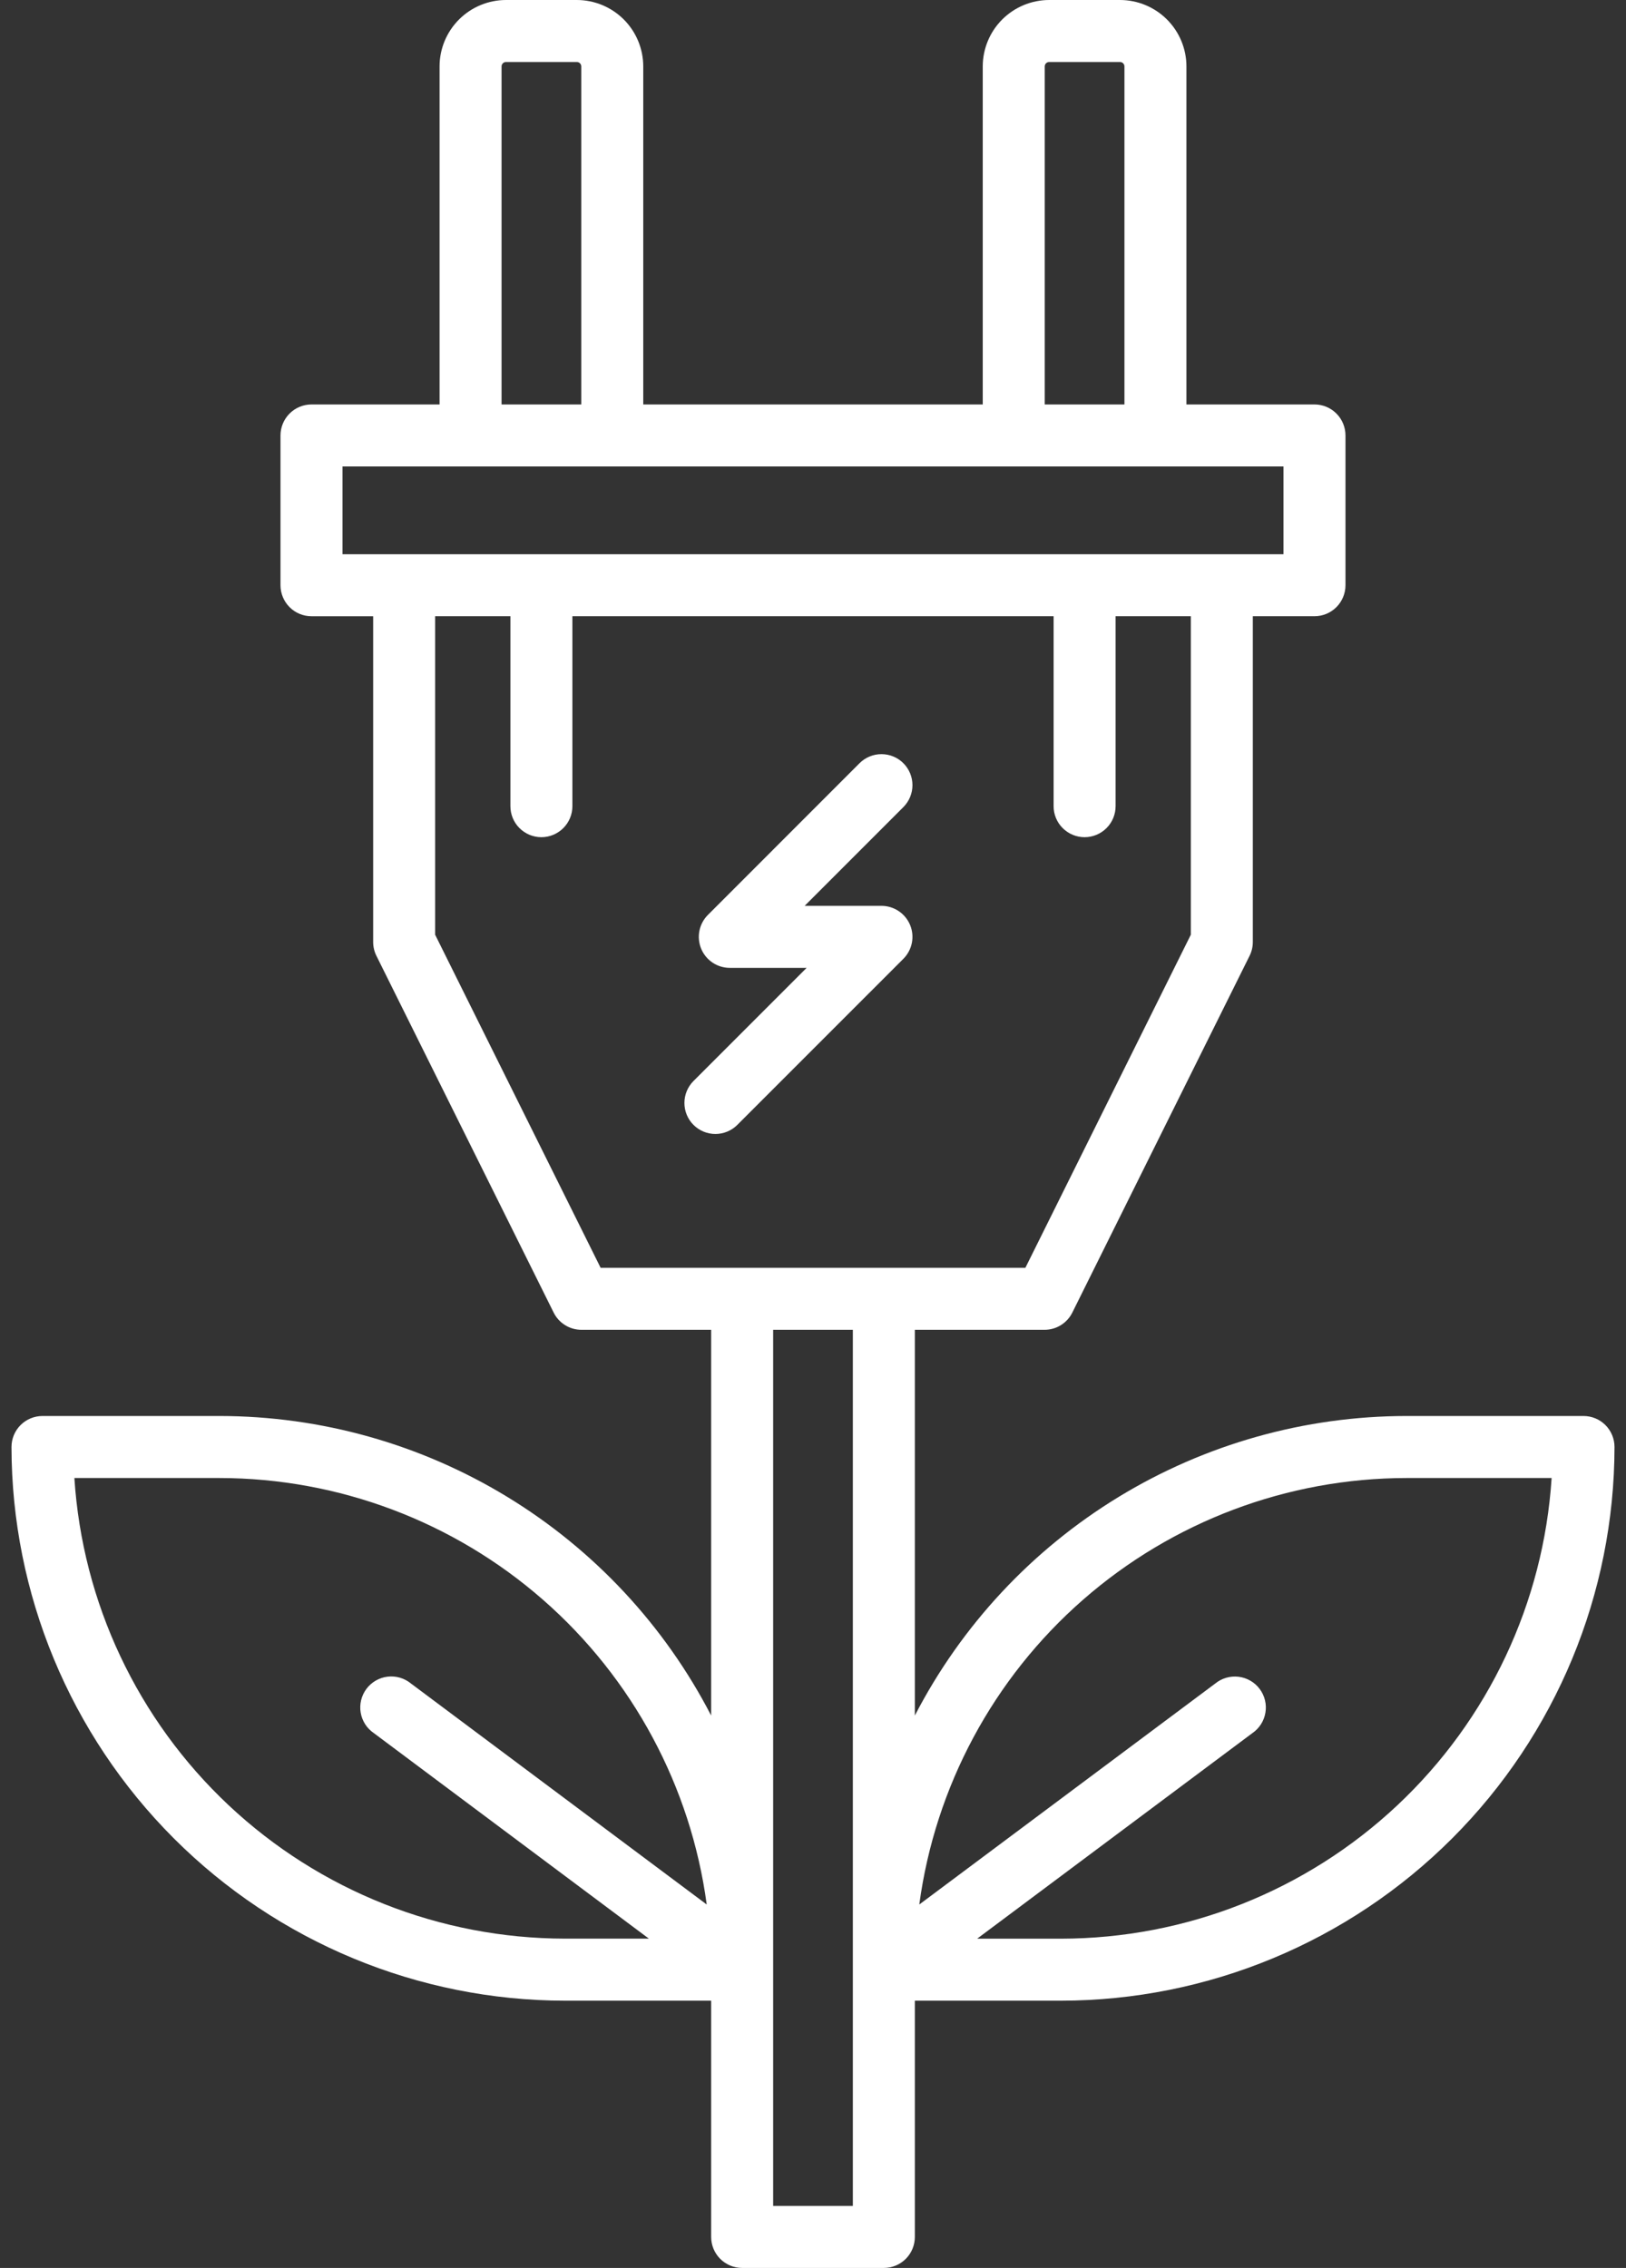 <svg width="71" height="99" viewBox="0 0 71 99" fill="none" xmlns="http://www.w3.org/2000/svg">
<rect x="0" y="0" width="71" height="99" fill="#333333" stroke="none"/>
<path d="M69.144 61.811H61.41C56.978 61.815 52.632 63.037 48.847 65.343C45.062 67.649 41.983 70.951 39.947 74.887V58.048H45.611C45.863 58.048 46.11 57.978 46.324 57.845C46.538 57.712 46.711 57.523 46.823 57.297L54.564 41.722C54.657 41.535 54.705 41.329 54.705 41.12V26.899H57.398C57.757 26.899 58.101 26.757 58.355 26.503C58.608 26.249 58.751 25.905 58.751 25.546V19.009C58.751 18.65 58.608 18.305 58.355 18.052C58.101 17.798 57.757 17.655 57.398 17.655H51.806V2.9C51.806 2.131 51.5 1.394 50.956 0.85C50.412 0.307 49.675 0.001 48.906 0L45.812 0C45.043 0.001 44.306 0.307 43.762 0.85C43.218 1.394 42.913 2.131 42.912 2.9V17.655H28.088V2.9C28.087 2.131 27.782 1.394 27.238 0.85C26.694 0.307 25.957 0.001 25.188 0L22.094 0C21.325 0.001 20.588 0.307 20.044 0.85C19.5 1.394 19.194 2.131 19.194 2.9V17.655H13.602C13.243 17.655 12.898 17.798 12.645 18.052C12.391 18.305 12.248 18.65 12.248 19.009V25.547C12.248 25.906 12.391 26.25 12.645 26.504C12.898 26.758 13.243 26.9 13.602 26.9H16.294V41.121C16.294 41.33 16.343 41.536 16.436 41.723L24.176 57.297C24.288 57.523 24.461 57.712 24.675 57.845C24.889 57.978 25.136 58.048 25.388 58.048H31.053V74.887C29.017 70.951 25.938 67.649 22.153 65.343C18.368 63.037 14.022 61.815 9.59 61.811H1.855C1.496 61.811 1.152 61.953 0.898 62.207C0.645 62.461 0.502 62.805 0.502 63.164C0.509 69.572 3.058 75.716 7.589 80.247C12.12 84.778 18.264 87.327 24.672 87.334H31.053V97.647C31.053 98.005 31.195 98.35 31.449 98.604C31.703 98.857 32.047 99 32.406 99H38.594C38.953 99 39.297 98.857 39.551 98.604C39.805 98.35 39.947 98.005 39.947 97.647V87.334H46.328C52.736 87.327 58.88 84.778 63.411 80.247C67.942 75.716 70.491 69.572 70.498 63.164C70.498 62.805 70.355 62.461 70.102 62.207C69.848 61.953 69.504 61.811 69.144 61.811ZM45.619 2.9C45.619 2.849 45.639 2.8 45.675 2.764C45.712 2.727 45.761 2.707 45.812 2.707H48.906C48.957 2.707 49.007 2.727 49.043 2.764C49.079 2.8 49.099 2.849 49.099 2.9V17.655H45.619V2.9ZM21.901 2.9C21.901 2.849 21.921 2.8 21.957 2.764C21.994 2.727 22.043 2.707 22.094 2.707H25.188C25.239 2.707 25.288 2.727 25.325 2.764C25.361 2.8 25.381 2.849 25.381 2.9V17.655H21.901V2.9ZM14.955 20.362H56.044V24.193H14.955V20.362ZM19.001 40.803V26.899H22.287V35.191C22.287 35.55 22.429 35.895 22.683 36.148C22.937 36.402 23.281 36.545 23.64 36.545C23.999 36.545 24.343 36.402 24.597 36.148C24.851 35.895 24.994 35.55 24.994 35.191V26.899H46.006V35.191C46.006 35.55 46.148 35.895 46.402 36.148C46.656 36.402 47 36.545 47.359 36.545C47.718 36.545 48.062 36.402 48.316 36.148C48.57 35.895 48.713 35.55 48.713 35.191V26.899H51.998V40.802L44.773 55.343H26.227L19.001 40.803ZM3.248 64.518H9.59C14.787 64.525 19.805 66.415 23.716 69.838C27.627 73.261 30.165 77.985 30.859 83.135L17.943 73.487C17.802 73.371 17.638 73.285 17.463 73.234C17.287 73.183 17.103 73.168 16.921 73.19C16.74 73.212 16.564 73.27 16.406 73.362C16.248 73.454 16.11 73.576 16 73.723C15.891 73.869 15.812 74.037 15.769 74.214C15.726 74.392 15.719 74.577 15.749 74.757C15.779 74.937 15.846 75.11 15.944 75.264C16.043 75.418 16.172 75.55 16.323 75.653L28.334 84.625H24.672C19.215 84.62 13.965 82.539 9.987 78.805C6.008 75.071 3.599 69.963 3.248 64.518ZM37.24 96.293H33.76V58.048H37.24V96.293ZM46.328 84.627H42.668L54.681 75.657C54.833 75.554 54.961 75.422 55.06 75.268C55.159 75.114 55.225 74.941 55.255 74.761C55.286 74.581 55.279 74.396 55.236 74.218C55.193 74.04 55.114 73.873 55.005 73.727C54.895 73.58 54.757 73.457 54.599 73.366C54.44 73.274 54.265 73.216 54.083 73.194C53.902 73.172 53.718 73.187 53.542 73.238C53.367 73.289 53.203 73.375 53.062 73.491L40.141 83.135C40.836 77.985 43.373 73.261 47.284 69.838C51.194 66.415 56.213 64.525 61.41 64.518H67.752C67.402 69.963 64.993 75.072 61.014 78.806C57.035 82.541 51.785 84.622 46.328 84.627Z" fill="white"/>
<path d="M39.447 41.853C39.636 41.663 39.764 41.422 39.817 41.16C39.869 40.897 39.842 40.625 39.74 40.378C39.637 40.131 39.464 39.919 39.241 39.771C39.019 39.622 38.757 39.542 38.49 39.542H35.135L39.447 35.23C39.7 34.977 39.843 34.632 39.843 34.273C39.843 33.914 39.7 33.57 39.447 33.316C39.193 33.062 38.848 32.92 38.489 32.92C38.13 32.92 37.786 33.062 37.532 33.316L30.91 39.939C30.721 40.128 30.592 40.37 30.54 40.632C30.488 40.894 30.515 41.166 30.617 41.414C30.719 41.661 30.893 41.872 31.115 42.021C31.338 42.17 31.599 42.249 31.867 42.249H35.222L30.281 47.189C30.155 47.315 30.056 47.464 29.988 47.628C29.92 47.793 29.885 47.969 29.885 48.146C29.885 48.324 29.92 48.5 29.988 48.664C30.056 48.829 30.155 48.978 30.281 49.103C30.407 49.229 30.556 49.329 30.72 49.397C30.885 49.465 31.061 49.5 31.238 49.5C31.416 49.5 31.592 49.465 31.756 49.397C31.921 49.329 32.07 49.229 32.196 49.103L39.447 41.853Z" fill="white"/>
</svg>
